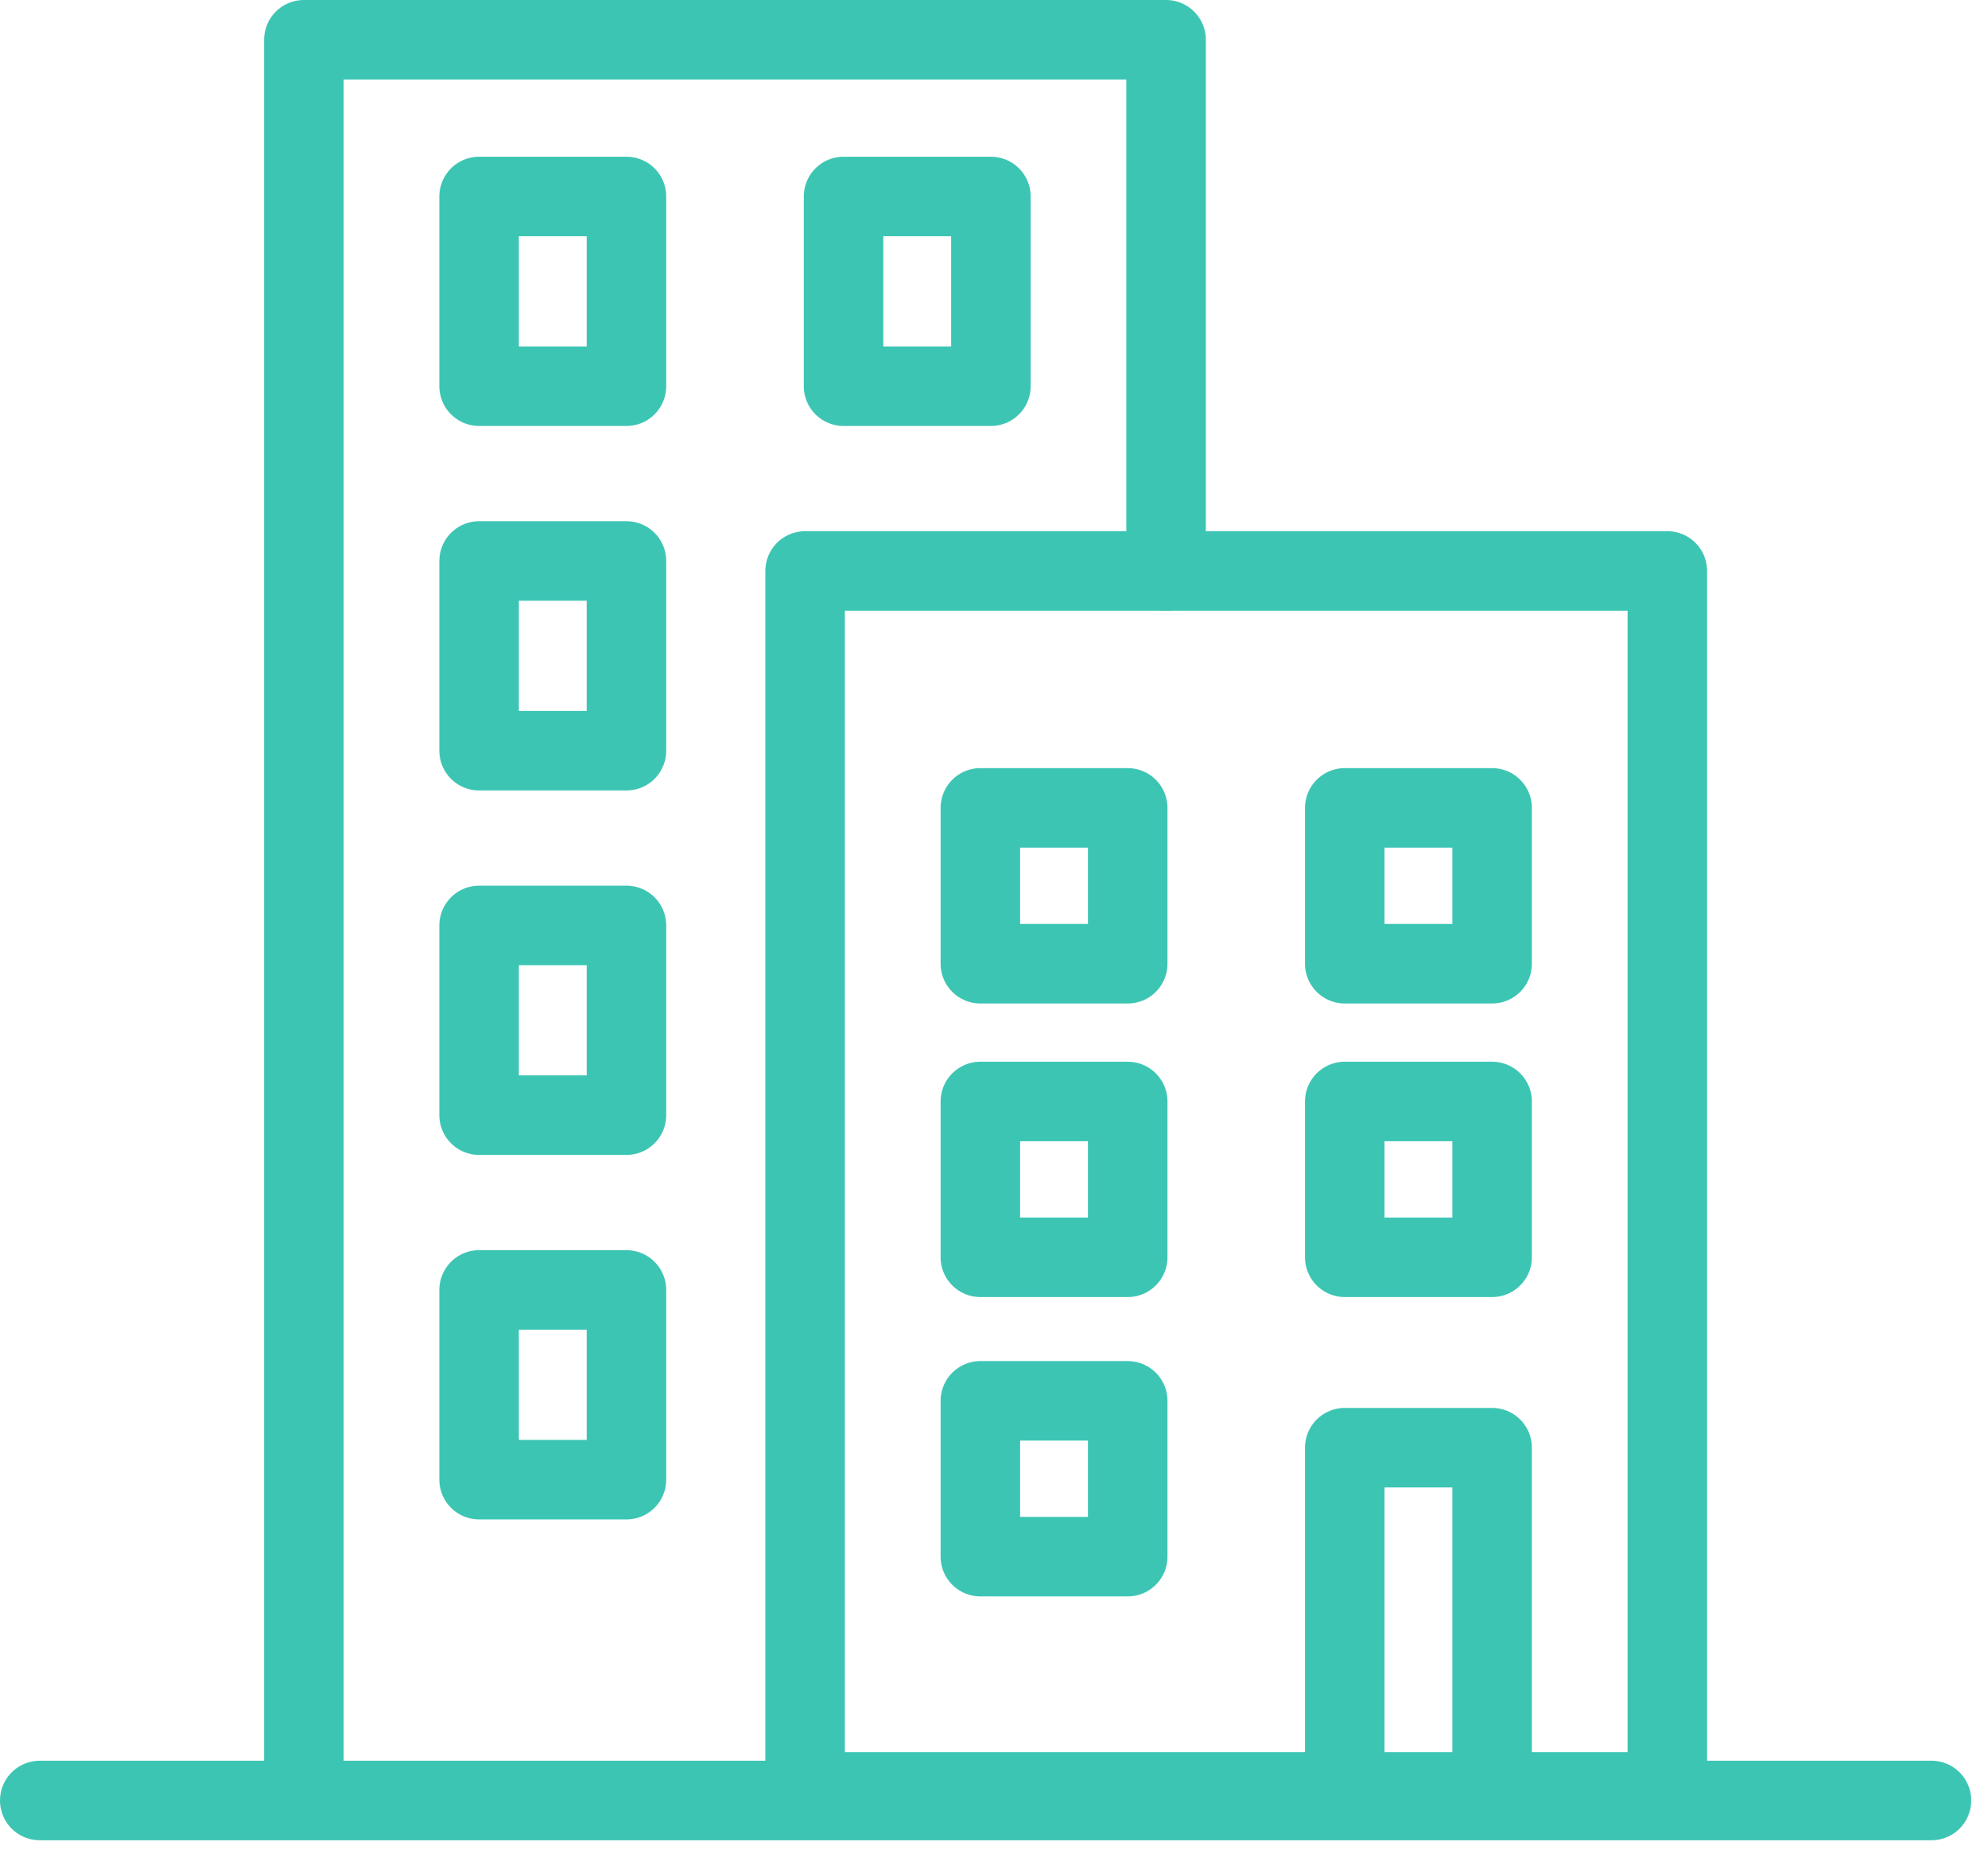 <?xml version="1.0" encoding="UTF-8" standalone="no"?>
<svg width="50px" height="47px" viewBox="0 0 50 47" version="1.1" xmlns="http://www.w3.org/2000/svg" xmlns:xlink="http://www.w3.org/1999/xlink">
    <!-- Generator: Sketch 46.2 (44496) - http://www.bohemiancoding.com/sketch -->
    <title>icone</title>
    <desc>Created with Sketch.</desc>
    <defs></defs>
    <g id="soluções" stroke="none" stroke-width="1" fill="none" fill-rule="evenodd" stroke-linecap="round" stroke-linejoin="round">
        <g id="1440-1024/servicos/2" transform="translate(-206, -138)" stroke-width="2" stroke="#3DC5B4">
            <g id="EMPRESAS" transform="translate(207, 139)">
                <g id="icone">
                    <path d="M11.05,8.712 L14.756,8.712 L14.756,3.941 L11.05,3.941 L11.05,8.712 Z M11.05,17.878 L14.756,17.878 L14.756,13.107 L11.05,13.107 L11.05,17.878 Z M11.05,27.043 L14.756,27.043 L14.756,22.272 L11.05,22.272 L11.05,27.043 Z M11.05,36.209 L14.756,36.209 L14.756,31.438 L11.05,31.438 L11.05,36.209 Z M20.216,8.712 L23.922,8.712 L23.922,3.941 L20.216,3.941 L20.216,8.712 Z M28.328,13.358 L28.328,-0 L6.643,-0 L6.643,44.063" id="Stroke-1"></path>
                    <path d="M32.822,23.235 L36.528,23.235 L36.528,19.316 L32.822,19.316 L32.822,23.235 Z M23.657,23.235 L27.363,23.235 L27.363,19.316 L23.657,19.316 L23.657,23.235 Z M32.822,30.617 L36.528,30.617 L36.528,26.699 L32.822,26.699 L32.822,30.617 Z M23.657,30.617 L27.363,30.617 L27.363,26.699 L23.657,26.699 L23.657,30.617 Z M23.657,38.145 L27.363,38.145 L27.363,34.227 L23.657,34.227 L23.657,38.145 Z M32.822,44.063 L32.822,35.405 L36.528,35.405 L36.528,44.063 L32.822,44.063 Z M40.935,44.063 L40.935,13.358 L27.586,13.358 L19.249,13.358 L19.249,36.95 L19.249,44.063 L40.935,44.063 Z" id="Stroke-3"></path>
                    <path d="M0,44.277 L47.578,44.277" id="Stroke-4"></path>
                </g>
            </g>
        </g>
    </g>
</svg>